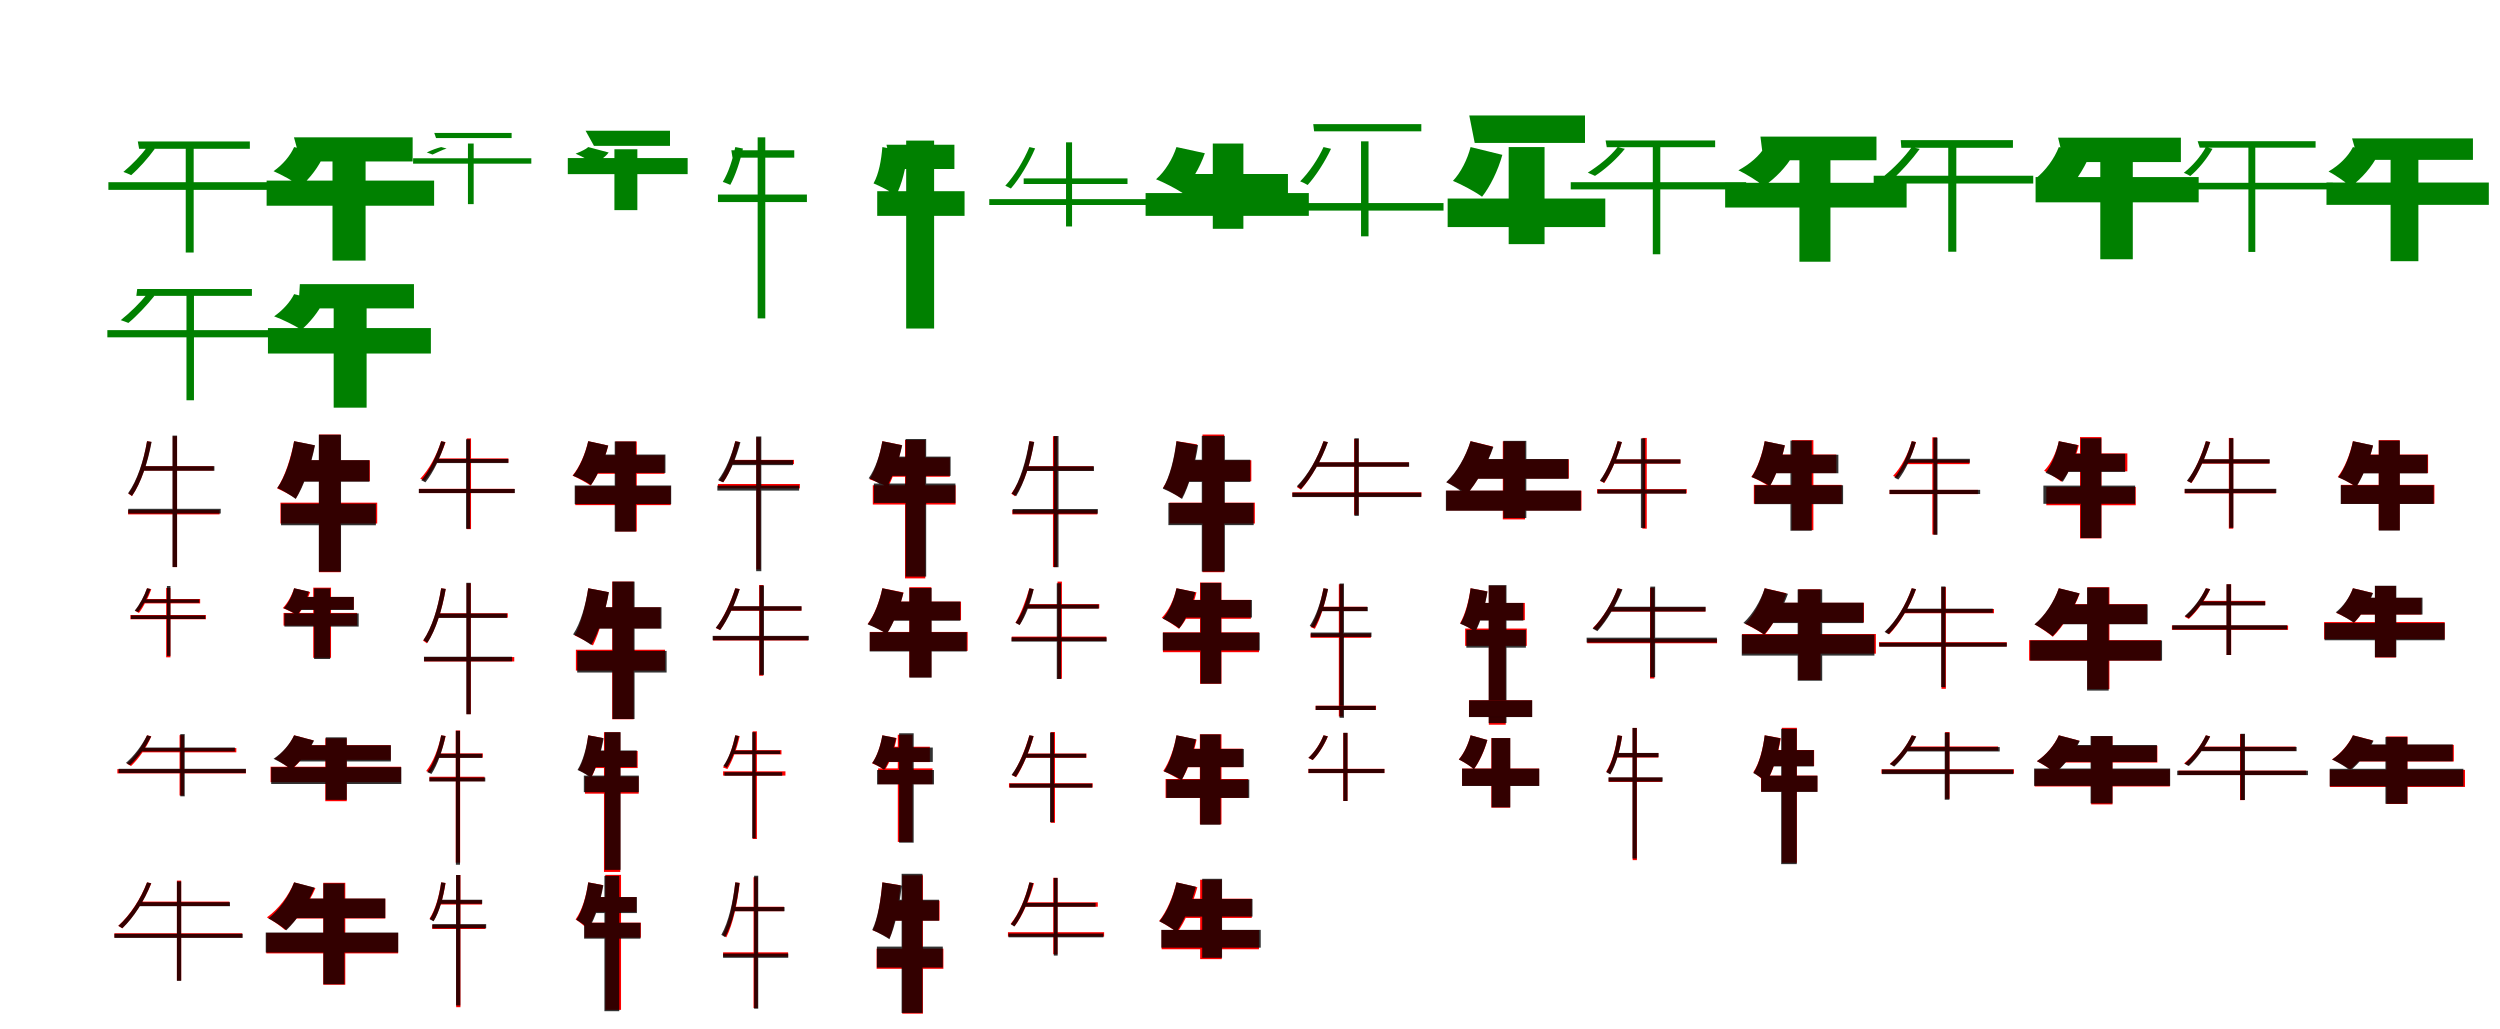 <?xml version="1.0" encoding="UTF-8"?>
<svg width="1700" height="700" xmlns="http://www.w3.org/2000/svg">
<rect width="100%" height="100%" fill="white"/>
<g fill="green" transform="translate(100 100) scale(0.1 -0.1)"><path d="M0.0 -0.0C-41.0 -57.0 -100.0 -118.0 -161.0 -169.0C-145.0 -175.0 -119.0 -185.0 -108.0 -191.0C-56.0 -146.0 9.0 -73.0 52.0 -13.0ZM-63.0 38.0 -54.0 -12.0H699.0V38.0ZM-263.0 -239.0V-291.0H859.0V-239.0ZM263.0 36.0V-717.0H317.0V36.0Z"/></g>
<g fill="green" transform="translate(200 100) scale(0.1 -0.1)"><path d="M0.0 0.0C-26.0 -59.0 -77.0 -120.0 -140.0 -164.0C-89.0 -186.0 0.0 -234.0 44.0 -267.0C106.0 -215.0 169.0 -133.0 204.0 -51.0ZM-1.0 66.0 44.0 -98.0H806.0V66.0ZM-187.0 -228.0V-399.0H952.0V-228.0ZM261.0 -7.0V-772.0H486.0V-7.0Z"/></g>
<g fill="green" transform="translate(300 100) scale(0.1 -0.1)"><path d="M0.0 0.0C-27.0 -7.0 -65.0 -20.0 -98.0 -37.0C-86.0 -41.0 -67.0 -47.0 -59.0 -51.0C-33.0 -40.0 9.0 -18.0 37.0 -10.0ZM-47.0 96.0 -35.0 61.0H479.0V96.0ZM-191.0 -76.0V-113.0H613.0V-76.0ZM182.0 24.0V-388.0H221.0V24.0Z"/></g>
<g fill="green" transform="translate(400 100) scale(0.1 -0.1)"><path d="M0.0 0.0C-16.0 -15.0 -48.0 -30.0 -86.0 -45.0C-51.0 -60.0 9.0 -91.0 40.0 -114.0C77.0 -95.0 117.0 -67.0 139.0 -37.0ZM-18.0 111.0 39.0 8.0H556.0V111.0ZM-139.0 -75.0V-184.0H676.0V-75.0ZM178.0 -15.0V-429.0H334.0V-15.0Z"/></g>
<g fill="green" transform="translate(500 100) scale(0.1 -0.1)"><path d="M0.0 0.0C-18.0 -83.0 -44.0 -169.0 -85.0 -237.0C-70.0 -242.0 -45.0 -252.0 -34.0 -257.0C0.0 -195.0 33.0 -98.0 52.0 -10.0ZM-27.0 -22.0 -19.0 -72.0H401.0V-22.0ZM-118.0 -323.0V-374.0H487.0V-323.0ZM152.0 66.0V-1165.0H204.0V66.0Z"/></g>
<g fill="green" transform="translate(600 100) scale(0.1 -0.1)"><path d="M0.0 0.0C-7.0 -88.0 -23.0 -181.0 -60.0 -247.0C-18.0 -264.0 57.0 -303.0 93.0 -328.0C133.0 -255.0 160.0 -142.0 172.0 -33.0ZM28.0 16.0 66.0 -149.0H490.0V16.0ZM-35.0 -300.0V-468.0H559.0V-300.0ZM162.0 44.0V-1234.0H352.0V44.0Z"/></g>
<g fill="green" transform="translate(700 100) scale(0.1 -0.1)"><path d="M0.0 -0.0C-40.0 -95.0 -100.0 -193.0 -164.0 -263.0C-152.0 -269.0 -134.0 -277.0 -126.0 -282.0C-66.0 -213.0 -4.0 -109.0 39.0 -9.0ZM-39.0 -213.0V-251.0H667.0V-213.0ZM-273.0 -354.0V-394.0H809.0V-354.0ZM249.0 32.0V-540.0H290.0V32.0Z"/></g>
<g fill="green" transform="translate(800 100) scale(0.1 -0.1)"><path d="M0.0 0.0C-26.0 -80.0 -77.0 -165.0 -139.0 -219.0C-91.0 -238.0 -6.0 -281.0 36.0 -309.0C96.0 -245.0 159.0 -142.0 193.0 -42.0ZM26.0 -183.0 41.0 -334.0H758.0V-183.0ZM-210.0 -313.0V-468.0H900.0V-313.0ZM247.0 24.0V-556.0H455.0V24.0Z"/></g>
<g fill="green" transform="translate(900 100) scale(0.1 -0.1)"><path d="M0.0 -0.0C-38.0 -83.0 -95.0 -168.0 -159.0 -233.0C-143.0 -239.0 -119.0 -251.0 -108.0 -258.0C-52.0 -196.0 10.0 -99.0 51.0 -12.0ZM-70.0 156.0 -64.0 107.0H665.0V156.0ZM-237.0 -381.0V-432.0H816.0V-381.0ZM255.0 39.0V-607.0H306.0V39.0Z"/></g>
<g fill="green" transform="translate(1000 100) scale(0.1 -0.1)"><path d="M0.0 0.0C-21.0 -82.0 -65.0 -172.0 -120.0 -230.0C-66.0 -252.0 31.0 -303.0 78.0 -338.0C132.0 -270.0 187.0 -159.0 216.0 -53.0ZM-9.0 215.0 28.0 28.0H778.0V215.0ZM-156.0 -350.0V-544.0H916.0V-350.0ZM259.0 0.0V-660.0H503.0V0.0Z"/></g>
<g fill="green" transform="translate(1100 100) scale(0.1 -0.1)"><path d="M0.0 0.0C-49.0 -63.0 -126.0 -125.0 -203.0 -174.0C-188.0 -180.0 -164.0 -191.0 -154.0 -196.0C-85.0 -152.0 -4.0 -79.0 49.0 -12.0ZM-82.0 45.0 -74.0 -1.0H663.0V45.0ZM-319.0 -239.0V-288.0H874.0V-239.0ZM239.0 31.0V-729.0H290.0V31.0Z"/></g>
<g fill="green" transform="translate(1200 100) scale(0.1 -0.1)"><path d="M0.0 0.0C-35.0 -59.0 -102.0 -117.0 -179.0 -158.0C-130.0 -181.0 -47.0 -232.0 -6.0 -266.0C69.0 -215.0 148.0 -136.0 194.0 -53.0ZM-29.0 71.0 -9.0 -90.0H760.0V71.0ZM-269.0 -243.0V-411.0H965.0V-243.0ZM236.0 -8.0V-780.0H447.0V-8.0Z"/></g>
<g fill="green" transform="translate(1300 100) scale(0.1 -0.1)"><path d="M0.0 -0.0C-48.0 -66.0 -115.0 -137.0 -185.0 -194.0C-168.0 -201.0 -140.0 -211.0 -129.0 -217.0C-70.0 -165.0 4.0 -82.0 54.0 -13.0ZM-75.0 47.0 -71.0 -5.0H688.0V47.0ZM-259.0 -195.0V-248.0H826.0V-195.0ZM248.0 33.0V-712.0H303.0V33.0Z"/></g>
<g fill="green" transform="translate(1400 100) scale(0.1 -0.1)"><path d="M0.0 0.0C-30.0 -78.0 -88.0 -158.0 -158.0 -215.0C-105.0 -238.0 -14.0 -289.0 30.0 -323.0C99.0 -259.0 169.0 -155.0 210.0 -55.0ZM-5.0 64.0 35.0 -102.0H830.0V64.0ZM-158.0 -204.0V-376.0H951.0V-204.0ZM282.0 -33.0V-763.0H503.0V-33.0Z"/></g>
<g fill="green" transform="translate(1500 100) scale(0.1 -0.1)"><path d="M0.0 0.0C-35.0 -64.0 -89.0 -126.0 -150.0 -175.0C-136.0 -181.0 -115.0 -191.0 -106.0 -197.0C-51.0 -151.0 8.0 -79.0 45.0 -12.0ZM-56.0 40.0 -42.0 -4.0H746.0V40.0ZM-214.0 -243.0V-288.0H863.0V-243.0ZM289.0 34.0V-713.0H336.0V34.0Z"/></g>
<g fill="green" transform="translate(1600 100) scale(0.1 -0.1)"><path d="M0.0 0.0C-32.0 -63.0 -92.0 -123.0 -166.0 -166.0C-124.0 -188.0 -51.0 -237.0 -16.0 -269.0C58.0 -216.0 131.0 -134.0 173.0 -47.0ZM-6.0 59.0 36.0 -87.0H816.0V59.0ZM-180.0 -241.0V-393.0H924.0V-241.0ZM256.0 1.0V-776.0H445.0V1.0Z"/></g>
<g fill="green" transform="translate(100 200) scale(0.1 -0.1)"><path d="M0.0 0.0C-47.0 -59.0 -113.0 -124.0 -179.0 -177.0C-164.0 -182.0 -138.0 -191.0 -127.0 -196.0C-71.0 -150.0 1.0 -74.0 49.0 -13.0ZM-67.0 35.0 -73.0 -12.0H713.0V35.0ZM-270.0 -245.0V-294.0H846.0V-245.0ZM268.0 9.0V-722.0H319.0V9.0Z"/></g>
<g fill="green" transform="translate(200 200) scale(0.1 -0.1)"><path d="M0.0 0.0C-26.0 -53.0 -77.0 -110.0 -136.0 -151.0C-85.0 -170.0 4.0 -212.0 49.0 -243.0C104.0 -196.0 165.0 -123.0 200.0 -50.0ZM39.0 68.0 29.0 -97.0H815.0V68.0ZM-178.0 -231.0V-404.0H930.0V-231.0ZM269.0 -40.0V-772.0H493.0V-40.0Z"/></g>
<g fill="red" transform="translate(100 300) scale(0.1 -0.1)"><path d="M0.0 0.0C-23.0 -138.0 -65.0 -269.0 -127.0 -357.0C-119.0 -361.0 -108.0 -370.0 -103.0 -374.0C-41.0 -283.0 2.0 -149.0 29.0 -5.0ZM-19.0 -170.0 -27.0 -200.0H453.0V-170.0ZM-129.0 -468.0V-498.0H493.0V-468.0ZM175.0 34.0V-856.0H204.0V34.0Z"/></g>
<g fill="black" opacity=".8" transform="translate(100 300) scale(0.1 -0.1)"><path d="M0.0 0.0C-24.0 -136.0 -67.0 -267.0 -129.0 -354.0C-120.0 -359.0 -108.0 -369.0 -102.0 -372.0C-40.0 -282.0 4.0 -148.0 31.0 -5.0ZM-25.0 -170.0 -31.0 -201.0H458.0V-170.0ZM-128.0 -460.0V-492.0H501.0V-460.0ZM173.0 38.0V-856.0H204.0V38.0Z"/></g>
<g fill="red" transform="translate(200 300) scale(0.1 -0.1)"><path d="M0.0 0.0C-22.0 -118.0 -64.0 -245.0 -116.0 -321.0C-81.0 -336.0 -18.0 -369.0 11.0 -390.0C62.0 -303.0 112.0 -162.0 140.0 -29.0ZM55.0 -130.0 19.0 -272.0H515.0V-130.0ZM-93.0 -418.0V-560.0H565.0V-418.0ZM169.0 45.0V-891.0H316.0V45.0Z"/></g>
<g fill="black" opacity=".8" transform="translate(200 300) scale(0.1 -0.1)"><path d="M0.0 0.0C-20.0 -118.0 -59.0 -241.0 -114.0 -318.0C-79.0 -333.0 -18.0 -371.0 11.0 -393.0C66.0 -305.0 115.0 -165.0 142.0 -28.0ZM44.0 -129.0 11.0 -276.0H512.0V-129.0ZM-89.0 -425.0V-572.0H556.0V-425.0ZM168.0 44.0V-888.0H319.0V44.0Z"/></g>
<g fill="red" transform="translate(300 300) scale(0.1 -0.1)"><path d="M0.0 0.0C-31.0 -96.0 -81.0 -191.0 -142.0 -255.0C-133.0 -259.0 -119.0 -267.0 -113.0 -270.0C-57.0 -205.0 -5.0 -107.0 30.0 -7.0ZM-33.0 -117.0 -48.0 -146.0H457.0V-117.0ZM-151.0 -324.0V-353.0H498.0V-324.0ZM174.0 19.0V-598.0H203.0V19.0Z"/></g>
<g fill="black" opacity=".8" transform="translate(300 300) scale(0.1 -0.1)"><path d="M0.0 0.0C-31.0 -99.0 -78.0 -199.0 -135.0 -266.0C-126.0 -271.0 -113.0 -277.0 -107.0 -280.0C-53.0 -212.0 -4.0 -109.0 28.0 -6.0ZM-34.0 -121.0 -46.0 -149.0H457.0V-121.0ZM-152.0 -325.0V-353.0H501.0V-325.0ZM169.0 13.0V-596.0H197.0V13.0Z"/></g>
<g fill="red" transform="translate(400 300) scale(0.1 -0.1)"><path d="M0.0 0.0C-20.0 -86.0 -59.0 -178.0 -107.0 -234.0C-73.0 -249.0 -12.0 -281.0 16.0 -302.0C63.0 -237.0 110.0 -132.0 136.0 -30.0ZM50.0 -96.0 12.0 -222.0H519.0V-96.0ZM-88.0 -306.0V-435.0H561.0V-306.0ZM185.0 -2.0V-614.0H330.0V-2.0Z"/></g>
<g fill="black" opacity=".8" transform="translate(400 300) scale(0.1 -0.1)"><path d="M0.0 0.0C-19.0 -86.0 -57.0 -177.0 -104.0 -235.0C-70.0 -247.0 -10.0 -278.0 19.0 -298.0C64.0 -233.0 109.0 -130.0 136.0 -30.0ZM49.0 -91.0 9.0 -216.0H525.0V-91.0ZM-92.0 -301.0V-428.0H564.0V-301.0ZM180.0 -2.0V-615.0H324.0V-2.0Z"/></g>
<g fill="red" transform="translate(500 300) scale(0.1 -0.1)"><path d="M0.0 0.0C-24.0 -99.0 -60.0 -198.0 -110.0 -268.0C-101.0 -271.0 -87.0 -277.0 -81.0 -279.0C-36.0 -212.0 4.0 -109.0 30.0 -6.0ZM-30.0 -127.0 -36.0 -156.0H399.0V-127.0ZM-118.0 -291.0V-321.0H439.0V-291.0ZM143.0 27.0V-872.0H172.0V27.0Z"/></g>
<g fill="black" opacity=".8" transform="translate(500 300) scale(0.1 -0.1)"><path d="M0.0 0.0C-25.0 -98.0 -65.0 -196.0 -117.0 -265.0C-106.0 -270.0 -90.0 -277.0 -83.0 -280.0C-34.0 -212.0 8.0 -109.0 35.0 -7.0ZM-28.0 -129.0 -35.0 -163.0H392.0V-129.0ZM-122.0 -302.0V-336.0H434.0V-302.0ZM142.0 32.0V-884.0H177.0V32.0Z"/></g>
<g fill="red" transform="translate(600 300) scale(0.1 -0.1)"><path d="M0.0 0.0C-16.0 -94.0 -48.0 -196.0 -87.0 -259.0C-53.0 -271.0 9.0 -295.0 38.0 -313.0C75.0 -243.0 112.0 -132.0 133.0 -27.0ZM44.0 -111.0 18.0 -242.0H459.0V-111.0ZM-65.0 -300.0V-431.0H498.0V-300.0ZM154.0 8.0V-933.0H292.0V8.0Z"/></g>
<g fill="black" opacity=".8" transform="translate(600 300) scale(0.1 -0.1)"><path d="M0.0 0.0C-16.0 -92.0 -47.0 -188.0 -93.0 -252.0C-60.0 -265.0 -2.0 -297.0 25.0 -317.0C71.0 -246.0 112.0 -135.0 135.0 -28.0ZM46.0 -105.0 23.0 -236.0H464.0V-105.0ZM-58.0 -288.0V-420.0H497.0V-288.0ZM158.0 15.0V-921.0H298.0V15.0Z"/></g>
<g fill="red" transform="translate(700 300) scale(0.1 -0.1)"><path d="M0.0 0.0C-20.0 -141.0 -59.0 -270.0 -123.0 -357.0C-116.0 -361.0 -103.0 -371.0 -98.0 -375.0C-34.0 -285.0 7.0 -153.0 31.0 -5.0ZM-19.0 -170.0 -27.0 -200.0H435.0V-170.0ZM-116.0 -468.0V-498.0H462.0V-468.0ZM160.0 34.0V-856.0H189.0V34.0Z"/></g>
<g fill="black" opacity=".8" transform="translate(700 300) scale(0.1 -0.1)"><path d="M0.0 0.0C-24.0 -135.0 -62.0 -267.0 -120.0 -357.0C-111.0 -362.0 -97.0 -370.0 -90.0 -374.0C-34.0 -282.0 7.0 -146.0 33.0 -6.0ZM-21.0 -171.0 -31.0 -203.0H439.0V-171.0ZM-114.0 -461.0V-493.0H465.0V-461.0ZM166.0 35.0V-857.0H198.0V35.0Z"/></g>
<g fill="red" transform="translate(800 300) scale(0.1 -0.1)"><path d="M0.0 0.0C-13.0 -120.0 -42.0 -244.0 -92.0 -318.0C-58.0 -333.0 5.0 -368.0 33.0 -389.0C85.0 -302.0 123.0 -163.0 141.0 -22.0ZM67.0 -130.0 31.0 -272.0H509.0V-130.0ZM-48.0 -418.0V-560.0H533.0V-418.0ZM177.0 45.0V-891.0H324.0V45.0Z"/></g>
<g fill="black" opacity=".8" transform="translate(800 300) scale(0.1 -0.1)"><path d="M0.0 0.0C-15.0 -118.0 -46.0 -244.0 -93.0 -323.0C-57.0 -336.0 8.0 -372.0 38.0 -393.0C85.0 -304.0 126.0 -163.0 147.0 -27.0ZM60.0 -126.0 23.0 -277.0H502.0V-126.0ZM-55.0 -420.0V-571.0H525.0V-420.0ZM172.0 36.0V-887.0H329.0V36.0Z"/></g>
<g fill="red" transform="translate(900 300) scale(0.1 -0.1)"><path d="M0.0 0.0C-42.0 -118.0 -106.0 -235.0 -181.0 -312.0C-173.0 -317.0 -159.0 -326.0 -154.0 -330.0C-83.0 -249.0 -16.0 -131.0 29.0 -7.0ZM-56.0 -144.0V-173.0H580.0V-144.0ZM-212.0 -348.0V-378.0H666.0V-348.0ZM208.0 15.0V-501.0H238.0V15.0Z"/></g>
<g fill="black" opacity=".8" transform="translate(900 300) scale(0.1 -0.1)"><path d="M0.0 0.0C-41.0 -117.0 -106.0 -231.0 -181.0 -306.0C-171.0 -312.0 -159.0 -321.0 -153.0 -325.0C-80.0 -246.0 -14.0 -129.0 30.0 -6.0ZM-51.0 -144.0 -58.0 -174.0H582.0V-144.0ZM-212.0 -350.0V-380.0H664.0V-350.0ZM210.0 20.0V-508.0H240.0V20.0Z"/></g>
<g fill="red" transform="translate(1000 300) scale(0.1 -0.1)"><path d="M0.0 0.0C-32.0 -106.0 -93.0 -215.0 -163.0 -279.0C-125.0 -297.0 -57.0 -335.0 -25.0 -359.0C41.0 -283.0 112.0 -160.0 152.0 -37.0ZM1.0 -123.0V-254.0H668.0V-123.0ZM-165.0 -337.0V-471.0H754.0V-337.0ZM219.0 -1.0V-532.0H370.0V-1.0Z"/></g>
<g fill="black" opacity=".8" transform="translate(1000 300) scale(0.1 -0.1)"><path d="M0.0 0.0C-33.0 -105.0 -94.0 -212.0 -166.0 -279.0C-128.0 -297.0 -61.0 -340.0 -30.0 -366.0C40.0 -288.0 112.0 -162.0 155.0 -39.0ZM14.0 -121.0 -10.0 -256.0H665.0V-121.0ZM-168.0 -336.0V-473.0H750.0V-336.0ZM223.0 2.0V-523.0H379.0V2.0Z"/></g>
<g fill="red" transform="translate(1100 300) scale(0.1 -0.1)"><path d="M0.0 0.0C-29.0 -98.0 -70.0 -200.0 -119.0 -271.0C-110.0 -274.0 -96.0 -281.0 -91.0 -285.0C-45.0 -214.0 -1.0 -108.0 29.0 -6.0ZM-28.0 -124.0 -43.0 -153.0H427.0V-124.0ZM-140.0 -326.0V-355.0H470.0V-326.0ZM168.0 22.0V-595.0H198.0V22.0Z"/></g>
<g fill="black" opacity=".8" transform="translate(1100 300) scale(0.1 -0.1)"><path d="M0.0 0.0C-28.0 -99.0 -69.0 -200.0 -121.0 -268.0C-112.0 -273.0 -99.0 -279.0 -93.0 -282.0C-44.0 -213.0 -0.0 -109.0 29.0 -6.0ZM-29.0 -124.0 -40.0 -152.0H427.0V-124.0ZM-136.0 -329.0V-357.0H465.0V-329.0ZM158.0 19.0V-590.0H187.0V19.0Z"/></g>
<g fill="red" transform="translate(1200 300) scale(0.1 -0.1)"><path d="M0.0 0.0C-16.0 -89.0 -49.0 -184.0 -91.0 -243.0C-57.0 -257.0 4.0 -289.0 32.0 -309.0C74.0 -242.0 115.0 -132.0 137.0 -29.0ZM57.0 -91.0 19.0 -217.0H487.0V-91.0ZM-74.0 -297.0V-426.0H524.0V-297.0ZM184.0 7.0V-605.0H331.0V7.0Z"/></g>
<g fill="black" opacity=".8" transform="translate(1200 300) scale(0.1 -0.1)"><path d="M0.0 0.0C-16.0 -89.0 -47.0 -184.0 -89.0 -244.0C-55.0 -256.0 6.0 -286.0 35.0 -306.0C75.0 -238.0 115.0 -131.0 137.0 -28.0ZM49.0 -92.0 20.0 -218.0H501.0V-92.0ZM-69.0 -300.0V-428.0H533.0V-300.0ZM175.0 4.0V-609.0H320.0V4.0Z"/></g>
<g fill="red" transform="translate(1300 300) scale(0.1 -0.1)"><path d="M0.0 0.0C-26.0 -91.0 -71.0 -176.0 -127.0 -236.0C-120.0 -240.0 -106.0 -247.0 -100.0 -251.0C-46.0 -192.0 1.0 -101.0 29.0 -6.0ZM-40.0 -127.0V-156.0H393.0V-127.0ZM-151.0 -331.0V-360.0H450.0V-331.0ZM140.0 26.0V-635.0H171.0V26.0Z"/></g>
<g fill="black" opacity=".8" transform="translate(1300 300) scale(0.1 -0.1)"><path d="M0.0 0.0C-26.0 -92.0 -67.0 -185.0 -118.0 -248.0C-109.0 -252.0 -97.0 -259.0 -91.0 -261.0C-42.0 -198.0 1.0 -103.0 28.0 -6.0ZM-29.0 -120.0 -35.0 -147.0H395.0V-120.0ZM-151.0 -331.0V-359.0H465.0V-331.0ZM147.0 24.0V-636.0H175.0V24.0Z"/></g>
<g fill="red" transform="translate(1400 300) scale(0.1 -0.1)"><path d="M0.0 0.0C-17.0 -76.0 -52.0 -153.0 -100.0 -201.0C-68.0 -218.0 -10.0 -254.0 17.0 -276.0C68.0 -217.0 113.0 -124.0 136.0 -28.0ZM15.0 -83.0V-205.0H466.0V-83.0ZM-85.0 -311.0V-436.0H523.0V-311.0ZM144.0 28.0V-661.0H290.0V28.0Z"/></g>
<g fill="black" opacity=".8" transform="translate(1400 300) scale(0.1 -0.1)"><path d="M0.0 0.0C-16.0 -78.0 -48.0 -162.0 -90.0 -215.0C-58.0 -227.0 -1.0 -257.0 27.0 -276.0C68.0 -215.0 108.0 -120.0 129.0 -27.0ZM35.0 -86.0 9.0 -209.0H451.0V-86.0ZM-105.0 -302.0V-426.0H519.0V-302.0ZM149.0 20.0V-659.0H289.0V20.0Z"/></g>
<g fill="red" transform="translate(1500 300) scale(0.1 -0.1)"><path d="M0.0 0.0C-30.0 -98.0 -74.0 -200.0 -126.0 -271.0C-118.0 -274.0 -103.0 -281.0 -98.0 -285.0C-50.0 -214.0 -3.0 -108.0 30.0 -6.0ZM-32.0 -124.0 -47.0 -153.0H432.0V-124.0ZM-144.0 -326.0V-355.0H475.0V-326.0ZM156.0 22.0V-595.0H186.0V22.0Z"/></g>
<g fill="black" opacity=".8" transform="translate(1500 300) scale(0.1 -0.1)"><path d="M0.0 0.0C-29.0 -100.0 -74.0 -201.0 -129.0 -269.0C-120.0 -274.0 -106.0 -281.0 -100.0 -284.0C-49.0 -214.0 -2.0 -110.0 29.0 -6.0ZM-32.0 -123.0 -42.0 -151.0H434.0V-123.0ZM-144.0 -324.0V-353.0H479.0V-324.0ZM159.0 20.0V-589.0H187.0V20.0Z"/></g>
<g fill="red" transform="translate(1600 300) scale(0.1 -0.1)"><path d="M0.0 0.0C-19.0 -89.0 -57.0 -184.0 -103.0 -243.0C-70.0 -257.0 -9.0 -289.0 20.0 -310.0C65.0 -243.0 111.0 -134.0 136.0 -30.0ZM47.0 -91.0 9.0 -217.0H511.0V-91.0ZM-81.0 -297.0V-426.0H554.0V-297.0ZM175.0 7.0V-605.0H318.0V7.0Z"/></g>
<g fill="black" opacity=".8" transform="translate(1600 300) scale(0.1 -0.1)"><path d="M0.0 0.0C-18.0 -90.0 -54.0 -186.0 -100.0 -246.0C-66.0 -259.0 -6.0 -291.0 23.0 -311.0C67.0 -243.0 112.0 -134.0 137.0 -29.0ZM41.0 -93.0 13.0 -219.0H507.0V-93.0ZM-83.0 -300.0V-427.0H549.0V-300.0ZM176.0 4.0V-608.0H319.0V4.0Z"/></g>
<g fill="red" transform="translate(100 400) scale(0.1 -0.1)"><path d="M0.0 0.0C-19.0 -55.0 -47.0 -110.0 -82.0 -154.0C-74.0 -158.0 -60.0 -165.0 -55.0 -168.0C-24.0 -127.0 8.0 -64.0 29.0 -7.0ZM-23.0 -73.0V-103.0H361.0V-73.0ZM-113.0 -182.0V-211.0H400.0V-182.0ZM130.0 2.0V-470.0H159.0V2.0Z"/></g>
<g fill="black" opacity=".8" transform="translate(100 400) scale(0.1 -0.1)"><path d="M0.0 0.0C-20.0 -54.0 -50.0 -111.0 -84.0 -152.0C-77.0 -155.0 -65.0 -159.0 -60.0 -162.0C-29.0 -122.0 3.0 -62.0 24.0 -5.0ZM-21.0 -76.0 -25.0 -99.0H355.0V-76.0ZM-110.0 -185.0V-209.0H396.0V-185.0ZM135.0 15.0V-460.0H159.0V15.0Z"/></g>
<g fill="red" transform="translate(200 400) scale(0.1 -0.1)"><path d="M0.0 0.0C-15.0 -48.0 -43.0 -100.0 -77.0 -135.0C-49.0 -146.0 -1.0 -169.0 23.0 -185.0C55.0 -146.0 89.0 -84.0 109.0 -26.0ZM27.0 -59.0V-144.0H406.0V-59.0ZM-72.0 -168.0V-254.0H428.0V-168.0ZM130.0 4.0V-473.0H251.0V4.0Z"/></g>
<g fill="black" opacity=".8" transform="translate(200 400) scale(0.1 -0.1)"><path d="M0.0 0.0C-13.0 -50.0 -38.0 -101.0 -70.0 -136.0C-45.0 -146.0 -1.0 -168.0 21.0 -183.0C52.0 -144.0 84.0 -83.0 101.0 -23.0ZM31.0 -59.0 25.0 -148.0H406.0V-59.0ZM-66.0 -171.0V-261.0H439.0V-171.0ZM136.0 -1.0V-481.0H245.0V-1.0Z"/></g>
<g fill="red" transform="translate(300 400) scale(0.1 -0.1)"><path d="M0.0 0.0C-22.0 -138.0 -62.0 -269.0 -123.0 -357.0C-115.0 -361.0 -103.0 -370.0 -97.0 -375.0C-37.0 -284.0 5.0 -150.0 31.0 -5.0ZM-19.0 -170.0 -27.0 -200.0H453.0V-170.0ZM-116.0 -468.0V-498.0H497.0V-468.0ZM173.0 34.0V-856.0H202.0V34.0Z"/></g>
<g fill="black" opacity=".8" transform="translate(300 400) scale(0.1 -0.1)"><path d="M0.0 0.0C-22.0 -135.0 -62.0 -265.0 -121.0 -353.0C-112.0 -358.0 -99.0 -366.0 -93.0 -370.0C-35.0 -280.0 6.0 -146.0 31.0 -5.0ZM-21.0 -172.0 -28.0 -202.0H447.0V-172.0ZM-117.0 -466.0V-497.0H482.0V-466.0ZM171.0 37.0V-857.0H201.0V37.0Z"/></g>
<g fill="red" transform="translate(400 400) scale(0.1 -0.1)"><path d="M0.0 0.0C-17.0 -117.0 -50.0 -245.0 -93.0 -321.0C-59.0 -336.0 3.0 -369.0 32.0 -389.0C75.0 -301.0 117.0 -160.0 139.0 -27.0ZM54.0 -130.0 18.0 -272.0H491.0V-130.0ZM-84.0 -418.0V-560.0H522.0V-418.0ZM163.0 45.0V-891.0H309.0V45.0Z"/></g>
<g fill="black" opacity=".8" transform="translate(400 400) scale(0.1 -0.1)"><path d="M0.0 0.0C-18.0 -116.0 -52.0 -238.0 -103.0 -314.0C-69.0 -328.0 -8.0 -365.0 21.0 -386.0C72.0 -299.0 116.0 -161.0 141.0 -27.0ZM51.0 -129.0 16.0 -275.0H498.0V-129.0ZM-75.0 -426.0V-573.0H533.0V-426.0ZM165.0 45.0V-889.0H315.0V45.0Z"/></g>
<g fill="red" transform="translate(500 400) scale(0.1 -0.1)"><path d="M0.0 0.0C-32.0 -98.0 -79.0 -200.0 -132.0 -271.0C-125.0 -274.0 -109.0 -281.0 -103.0 -285.0C-53.0 -214.0 -5.0 -108.0 30.0 -6.0ZM-34.0 -124.0 -50.0 -153.0H450.0V-124.0ZM-151.0 -326.0V-355.0H495.0V-326.0ZM162.0 22.0V-595.0H191.0V22.0Z"/></g>
<g fill="black" opacity=".8" transform="translate(500 400) scale(0.1 -0.1)"><path d="M0.0 0.0C-31.0 -99.0 -77.0 -200.0 -133.0 -269.0C-123.0 -274.0 -109.0 -281.0 -103.0 -284.0C-51.0 -214.0 -2.0 -110.0 30.0 -6.0ZM-34.0 -122.0 -45.0 -152.0H450.0V-122.0ZM-154.0 -324.0V-354.0H500.0V-324.0ZM165.0 19.0V-589.0H195.0V19.0Z"/></g>
<g fill="red" transform="translate(600 400) scale(0.1 -0.1)"><path d="M0.0 0.0C-18.0 -89.0 -55.0 -184.0 -100.0 -243.0C-64.0 -257.0 0.0 -289.0 29.0 -309.0C74.0 -242.0 119.0 -133.0 144.0 -29.0ZM48.0 -91.0 8.0 -217.0H535.0V-91.0ZM-85.0 -297.0V-426.0H580.0V-297.0ZM183.0 7.0V-605.0H333.0V7.0Z"/></g>
<g fill="black" opacity=".8" transform="translate(600 400) scale(0.1 -0.1)"><path d="M0.0 0.0C-18.0 -89.0 -54.0 -185.0 -100.0 -246.0C-64.0 -259.0 -0.0 -291.0 30.0 -311.0C74.0 -244.0 118.0 -135.0 143.0 -31.0ZM44.0 -91.0 16.0 -221.0H530.0V-91.0ZM-86.0 -299.0V-430.0H574.0V-299.0ZM184.0 1.0V-608.0H335.0V1.0Z"/></g>
<g fill="red" transform="translate(700 400) scale(0.1 -0.1)"><path d="M0.0 0.0C-24.0 -82.0 -57.0 -172.0 -95.0 -235.0C-86.0 -238.0 -72.0 -245.0 -66.0 -249.0C-32.0 -186.0 3.0 -92.0 29.0 -7.0ZM-26.0 -108.0V-137.0H475.0V-108.0ZM-120.0 -329.0V-359.0H523.0V-329.0ZM191.0 45.0V-616.0H221.0V45.0Z"/></g>
<g fill="black" opacity=".8" transform="translate(700 400) scale(0.1 -0.1)"><path d="M0.0 0.0C-19.0 -88.0 -50.0 -175.0 -94.0 -235.0C-85.0 -240.0 -73.0 -247.0 -67.0 -251.0C-25.0 -190.0 8.0 -99.0 29.0 -6.0ZM-19.0 -111.0 -15.0 -139.0H471.0V-111.0ZM-122.0 -334.0V-363.0H525.0V-334.0ZM186.0 34.0V-617.0H215.0V34.0Z"/></g>
<g fill="red" transform="translate(800 400) scale(0.1 -0.1)"><path d="M0.0 0.0C-17.0 -76.0 -52.0 -153.0 -100.0 -201.0C-68.0 -218.0 -10.0 -254.0 17.0 -276.0C68.0 -217.0 113.0 -124.0 136.0 -28.0ZM37.0 -79.0V-208.0H506.0V-79.0ZM-92.0 -300.0V-435.0H561.0V-300.0ZM160.0 39.0V-650.0H306.0V39.0Z"/></g>
<g fill="black" opacity=".8" transform="translate(800 400) scale(0.1 -0.1)"><path d="M0.0 0.0C-16.0 -77.0 -48.0 -156.0 -93.0 -207.0C-62.0 -220.0 -7.0 -253.0 19.0 -273.0C64.0 -213.0 106.0 -120.0 128.0 -27.0ZM28.0 -80.0 35.0 -199.0H513.0V-80.0ZM-93.0 -302.0V-423.0H566.0V-302.0ZM164.0 36.0V-649.0H304.0V36.0Z"/></g>
<g fill="red" transform="translate(900 400) scale(0.1 -0.1)"><path d="M0.0 0.0C-19.0 -97.0 -46.0 -195.0 -88.0 -264.0C-79.0 -267.0 -65.0 -273.0 -59.0 -276.0C-21.0 -208.0 10.0 -107.0 30.0 -6.0ZM-18.0 -126.0 -23.0 -155.0H296.0V-126.0ZM-88.0 -308.0V-337.0H322.0V-308.0ZM104.0 27.0V-872.0H133.0V27.0Z"/></g>
<g fill="black" opacity=".8" transform="translate(900 400) scale(0.1 -0.1)"><path d="M0.0 0.0C-19.0 -95.0 -50.0 -190.0 -94.0 -256.0C-85.0 -260.0 -71.0 -267.0 -64.0 -269.0C-23.0 -204.0 11.0 -105.0 31.0 -5.0ZM-19.0 -127.0 -27.0 -156.0H301.0V-127.0ZM-87.0 -301.0V-331.0H326.0V-301.0ZM109.0 32.0V-881.0H139.0V32.0Z"/></g>
<g fill="red" transform="translate(1000 400) scale(0.1 -0.1)"><path d="M0.0 0.0C-12.0 -87.0 -37.0 -180.0 -72.0 -239.0C-43.0 -251.0 7.0 -276.0 31.0 -292.0C66.0 -226.0 97.0 -122.0 114.0 -22.0ZM58.0 -100.0 35.0 -217.0H369.0V-100.0ZM-37.0 -274.0V-392.0H382.0V-274.0ZM124.0 17.0V-928.0H239.0V17.0Z"/></g>
<g fill="black" opacity=".8" transform="translate(1000 400) scale(0.1 -0.1)"><path d="M0.0 0.0C-11.0 -88.0 -33.0 -180.0 -70.0 -242.0C-41.0 -252.0 9.0 -279.0 32.0 -296.0C69.0 -228.0 99.0 -123.0 115.0 -22.0ZM50.0 -100.0 21.0 -220.0H359.0V-100.0ZM-29.0 -283.0V-404.0H376.0V-283.0ZM123.0 21.0V-917.0H244.0V21.0Z"/></g>
<g fill="red" transform="translate(1100 400) scale(0.1 -0.1)"><path d="M0.0 0.0C-39.0 -102.0 -100.0 -203.0 -169.0 -271.0C-160.0 -275.0 -146.0 -282.0 -140.0 -286.0C-76.0 -218.0 -13.0 -114.0 29.0 -7.0ZM-43.0 -129.0 -58.0 -159.0H597.0V-129.0ZM-207.0 -345.0V-374.0H676.0V-345.0ZM220.0 3.0V-614.0H250.0V3.0Z"/></g>
<g fill="black" opacity=".8" transform="translate(1100 400) scale(0.1 -0.1)"><path d="M0.0 0.0C-40.0 -103.0 -101.0 -205.0 -170.0 -275.0C-160.0 -280.0 -145.0 -288.0 -138.0 -292.0C-73.0 -221.0 -10.0 -115.0 33.0 -8.0ZM-47.0 -126.0 -57.0 -158.0H598.0V-126.0ZM-211.0 -336.0V-369.0H675.0V-336.0ZM222.0 11.0V-605.0H255.0V11.0Z"/></g>
<g fill="red" transform="translate(1200 400) scale(0.1 -0.1)"><path d="M0.0 0.0C-25.0 -91.0 -75.0 -185.0 -134.0 -242.0C-97.0 -259.0 -32.0 -295.0 -1.0 -318.0C56.0 -251.0 115.0 -142.0 148.0 -34.0ZM44.0 -99.0 -22.0 -232.0H675.0V-99.0ZM-154.0 -311.0V-445.0H756.0V-311.0ZM228.0 -7.0V-624.0H380.0V-7.0Z"/></g>
<g fill="black" opacity=".8" transform="translate(1200 400) scale(0.1 -0.1)"><path d="M0.0 0.0C-28.0 -87.0 -82.0 -178.0 -145.0 -236.0C-106.0 -252.0 -37.0 -291.0 -4.0 -315.0C57.0 -249.0 120.0 -143.0 158.0 -38.0ZM41.0 -98.0 3.0 -237.0H672.0V-98.0ZM-156.0 -315.0V-458.0H746.0V-315.0ZM224.0 -8.0V-629.0H391.0V-8.0Z"/></g>
<g fill="red" transform="translate(1300 400) scale(0.1 -0.1)"><path d="M0.0 0.0C-40.0 -113.0 -105.0 -223.0 -179.0 -296.0C-171.0 -300.0 -157.0 -309.0 -153.0 -313.0C-81.0 -238.0 -14.0 -125.0 29.0 -7.0ZM-55.0 -141.0 -69.0 -170.0H559.0V-141.0ZM-223.0 -367.0V-396.0H646.0V-367.0ZM202.0 8.0V-684.0H232.0V8.0Z"/></g>
<g fill="black" opacity=".8" transform="translate(1300 400) scale(0.1 -0.1)"><path d="M0.0 0.0C-40.0 -115.0 -107.0 -224.0 -185.0 -297.0C-176.0 -302.0 -164.0 -310.0 -158.0 -313.0C-83.0 -239.0 -15.0 -127.0 29.0 -6.0ZM-51.0 -139.0 -61.0 -167.0H551.0V-139.0ZM-220.0 -370.0V-398.0H646.0V-370.0ZM200.0 12.0V-672.0H229.0V12.0Z"/></g>
<g fill="red" transform="translate(1400 400) scale(0.1 -0.1)"><path d="M0.0 0.0C-32.0 -94.0 -94.0 -189.0 -164.0 -246.0C-130.0 -265.0 -69.0 -306.0 -41.0 -330.0C28.0 -261.0 100.0 -149.0 142.0 -36.0ZM22.0 -108.0 -46.0 -243.0H599.0V-108.0ZM-202.0 -353.0V-492.0H694.0V-353.0ZM194.0 7.0V-686.0H344.0V7.0Z"/></g>
<g fill="black" opacity=".8" transform="translate(1400 400) scale(0.1 -0.1)"><path d="M0.0 0.0C-33.0 -93.0 -94.0 -187.0 -166.0 -246.0C-131.0 -262.0 -71.0 -302.0 -42.0 -326.0C26.0 -256.0 98.0 -147.0 141.0 -35.0ZM26.0 -110.0 -30.0 -245.0H604.0V-110.0ZM-195.0 -355.0V-492.0H702.0V-355.0ZM192.0 5.0V-696.0H339.0V5.0Z"/></g>
<g fill="red" transform="translate(1500 400) scale(0.1 -0.1)"><path d="M0.0 0.0C-33.0 -73.0 -86.0 -144.0 -144.0 -194.0C-136.0 -198.0 -122.0 -205.0 -116.0 -209.0C-62.0 -159.0 -7.0 -84.0 30.0 -6.0ZM-42.0 -86.0V-115.0H404.0V-86.0ZM-231.0 -253.0V-283.0H559.0V-253.0ZM141.0 27.0V-454.0H172.0V27.0Z"/></g>
<g fill="black" opacity=".8" transform="translate(1500 400) scale(0.1 -0.1)"><path d="M0.0 0.0C-33.0 -70.0 -88.0 -140.0 -144.0 -189.0C-135.0 -193.0 -122.0 -200.0 -116.0 -203.0C-63.0 -155.0 -8.0 -81.0 29.0 -6.0ZM-47.0 -90.0 -46.0 -117.0H403.0V-90.0ZM-228.0 -252.0V-281.0H552.0V-252.0ZM140.0 27.0V-454.0H171.0V27.0Z"/></g>
<g fill="red" transform="translate(1600 400) scale(0.1 -0.1)"><path d="M0.0 0.0C-22.0 -62.0 -64.0 -127.0 -113.0 -168.0C-79.0 -182.0 -20.0 -213.0 9.0 -234.0C55.0 -186.0 105.0 -108.0 133.0 -32.0ZM-7.0 -66.0V-179.0H466.0V-66.0ZM-196.0 -230.0V-346.0H624.0V-230.0ZM150.0 15.0V-471.0H292.0V15.0Z"/></g>
<g fill="black" opacity=".8" transform="translate(1600 400) scale(0.1 -0.1)"><path d="M0.0 0.0C-22.0 -61.0 -66.0 -124.0 -117.0 -164.0C-83.0 -179.0 -24.0 -213.0 6.0 -235.0C55.0 -186.0 107.0 -110.0 137.0 -33.0ZM-13.0 -64.0 -11.0 -179.0H473.0V-64.0ZM-193.0 -237.0V-354.0H624.0V-237.0ZM149.0 17.0V-469.0H295.0V17.0Z"/></g>
<g fill="red" transform="translate(100 500) scale(0.1 -0.1)"><path d="M0.0 0.0C-32.0 -73.0 -81.0 -144.0 -137.0 -194.0C-128.0 -198.0 -114.0 -206.0 -109.0 -209.0C-56.0 -159.0 -4.0 -84.0 29.0 -7.0ZM-46.0 -87.0V-116.0H607.0V-87.0ZM-202.0 -230.0V-259.0H672.0V-230.0ZM221.0 1.0V-409.0H251.0V1.0Z"/></g>
<g fill="black" opacity=".8" transform="translate(100 500) scale(0.1 -0.1)"><path d="M0.0 0.0C-35.0 -70.0 -87.0 -139.0 -144.0 -188.0C-135.0 -193.0 -122.0 -199.0 -116.0 -203.0C-63.0 -154.0 -8.0 -80.0 28.0 -8.0ZM-42.0 -83.0 -44.0 -110.0H597.0V-83.0ZM-193.0 -228.0V-257.0H672.0V-228.0ZM226.0 8.0V-415.0H256.0V8.0Z"/></g>
<g fill="red" transform="translate(200 500) scale(0.1 -0.1)"><path d="M0.0 0.0C-27.0 -60.0 -77.0 -121.0 -133.0 -159.0C-101.0 -176.0 -45.0 -211.0 -18.0 -233.0C37.0 -187.0 97.0 -111.0 132.0 -35.0ZM8.0 -67.0V-167.0H657.0V-67.0ZM-160.0 -214.0V-319.0H727.0V-214.0ZM212.0 -20.0V-448.0H358.0V-20.0Z"/></g>
<g fill="black" opacity=".8" transform="translate(200 500) scale(0.1 -0.1)"><path d="M0.0 0.0C-28.0 -60.0 -80.0 -120.0 -140.0 -160.0C-106.0 -175.0 -48.0 -209.0 -20.0 -232.0C37.0 -185.0 99.0 -111.0 136.0 -36.0ZM22.0 -68.0 14.0 -178.0H658.0V-68.0ZM-156.0 -217.0V-331.0H729.0V-217.0ZM215.0 -14.0V-439.0H358.0V-14.0Z"/></g>
<g fill="red" transform="translate(300 500) scale(0.1 -0.1)"><path d="M0.0 0.0C-20.0 -93.0 -53.0 -181.0 -102.0 -243.0C-94.0 -246.0 -79.0 -253.0 -73.0 -256.0C-28.0 -194.0 8.0 -103.0 31.0 -5.0ZM-22.0 -123.0 -28.0 -152.0H283.0V-123.0ZM-80.0 -282.0V-312.0H295.0V-282.0ZM99.0 33.0V-866.0H129.0V33.0Z"/></g>
<g fill="black" opacity=".8" transform="translate(300 500) scale(0.1 -0.1)"><path d="M0.0 0.0C-18.0 -94.0 -49.0 -187.0 -94.0 -251.0C-85.0 -254.0 -72.0 -261.0 -66.0 -263.0C-24.0 -199.0 9.0 -103.0 29.0 -5.0ZM-19.0 -126.0 -27.0 -154.0H279.0V-126.0ZM-80.0 -287.0V-314.0H300.0V-287.0ZM100.0 30.0V-880.0H128.0V30.0Z"/></g>
<g fill="red" transform="translate(400 500) scale(0.1 -0.1)"><path d="M0.0 0.0C-11.0 -87.0 -31.0 -176.0 -67.0 -235.0C-42.0 -247.0 1.0 -272.0 20.0 -288.0C57.0 -222.0 85.0 -119.0 100.0 -19.0ZM25.0 -107.0 2.0 -223.0H336.0V-107.0ZM-22.0 -281.0V-397.0H343.0V-281.0ZM107.0 21.0V-929.0H218.0V21.0Z"/></g>
<g fill="black" opacity=".8" transform="translate(400 500) scale(0.1 -0.1)"><path d="M0.0 0.0C-12.0 -87.0 -36.0 -176.0 -73.0 -236.0C-48.0 -246.0 -3.0 -272.0 18.0 -288.0C56.0 -222.0 87.0 -120.0 105.0 -20.0ZM47.0 -103.0 13.0 -216.0H330.0V-103.0ZM-30.0 -274.0V-387.0H344.0V-274.0ZM112.0 21.0V-915.0H220.0V21.0Z"/></g>
<g fill="red" transform="translate(500 500) scale(0.1 -0.1)"><path d="M0.0 0.0C-18.0 -80.0 -44.0 -161.0 -84.0 -218.0C-75.0 -221.0 -61.0 -227.0 -54.0 -230.0C-19.0 -174.0 11.0 -90.0 30.0 -6.0ZM-14.0 -101.0 -20.0 -130.0H314.0V-101.0ZM-83.0 -245.0V-274.0H341.0V-245.0ZM118.0 27.0V-705.0H147.0V27.0Z"/></g>
<g fill="black" opacity=".8" transform="translate(500 500) scale(0.1 -0.1)"><path d="M0.0 0.0C-16.0 -78.0 -43.0 -155.0 -81.0 -208.0C-74.0 -212.0 -63.0 -217.0 -58.0 -219.0C-22.0 -166.0 7.0 -86.0 24.0 -5.0ZM-16.0 -104.0 -22.0 -127.0H305.0V-104.0ZM-74.0 -251.0V-275.0H319.0V-251.0ZM115.0 21.0V-700.0H139.0V21.0Z"/></g>
<g fill="red" transform="translate(600 500) scale(0.1 -0.1)"><path d="M0.0 0.0C-12.0 -70.0 -35.0 -141.0 -70.0 -190.0C-46.0 -200.0 -3.0 -222.0 17.0 -236.0C52.0 -183.0 82.0 -101.0 97.0 -19.0ZM48.0 -78.0 27.0 -182.0H323.0V-78.0ZM-29.0 -225.0V-332.0H341.0V-225.0ZM105.0 4.0V-725.0H205.0V4.0Z"/></g>
<g fill="black" opacity=".8" transform="translate(600 500) scale(0.1 -0.1)"><path d="M0.0 0.0C-12.0 -70.0 -35.0 -141.0 -69.0 -189.0C-46.0 -198.0 -7.0 -221.0 12.0 -235.0C46.0 -181.0 76.0 -100.0 93.0 -19.0ZM45.0 -83.0 17.0 -181.0H343.0V-83.0ZM-36.0 -236.0V-334.0H351.0V-236.0ZM114.0 14.0V-730.0H213.0V14.0Z"/></g>
<g fill="red" transform="translate(700 500) scale(0.1 -0.1)"><path d="M0.0 0.0C-29.0 -98.0 -70.0 -200.0 -119.0 -271.0C-110.0 -274.0 -96.0 -281.0 -90.0 -285.0C-44.0 -214.0 -1.0 -108.0 29.0 -6.0ZM-28.0 -124.0 -42.0 -153.0H388.0V-124.0ZM-139.0 -326.0V-355.0H430.0V-326.0ZM145.0 22.0V-595.0H174.0V22.0Z"/></g>
<g fill="black" opacity=".8" transform="translate(700 500) scale(0.1 -0.1)"><path d="M0.0 0.0C-27.0 -100.0 -69.0 -201.0 -121.0 -269.0C-112.0 -274.0 -99.0 -280.0 -93.0 -283.0C-44.0 -213.0 -1.0 -109.0 28.0 -5.0ZM-29.0 -126.0 -41.0 -152.0H385.0V-126.0ZM-134.0 -329.0V-356.0H427.0V-329.0ZM140.0 19.0V-591.0H167.0V19.0Z"/></g>
<g fill="red" transform="translate(800 500) scale(0.1 -0.1)"><path d="M0.0 0.0C-16.0 -89.0 -49.0 -184.0 -90.0 -243.0C-57.0 -257.0 4.0 -289.0 32.0 -309.0C74.0 -242.0 115.0 -132.0 137.0 -29.0ZM57.0 -91.0 19.0 -217.0H451.0V-91.0ZM-74.0 -297.0V-426.0H487.0V-297.0ZM159.0 7.0V-605.0H306.0V7.0Z"/></g>
<g fill="black" opacity=".8" transform="translate(800 500) scale(0.1 -0.1)"><path d="M0.0 0.0C-15.0 -89.0 -45.0 -185.0 -85.0 -246.0C-52.0 -257.0 6.0 -286.0 35.0 -305.0C73.0 -237.0 111.0 -129.0 132.0 -27.0ZM46.0 -93.0 12.0 -216.0H458.0V-93.0ZM-69.0 -301.0V-426.0H495.0V-301.0ZM161.0 6.0V-608.0H300.0V6.0Z"/></g>
<g fill="red" transform="translate(900 500) scale(0.1 -0.1)"><path d="M0.0 0.0C-23.0 -57.0 -59.0 -113.0 -103.0 -154.0C-94.0 -157.0 -80.0 -165.0 -74.0 -169.0C-35.0 -129.0 5.0 -67.0 30.0 -7.0ZM-54.0 201.0V172.0H357.0V201.0ZM-103.0 -228.0V-257.0H414.0V-228.0ZM134.0 16.0V-447.0H163.0V16.0Z"/></g>
<g fill="black" opacity=".8" transform="translate(900 500) scale(0.1 -0.1)"><path d="M0.0 0.0C-22.0 -57.0 -59.0 -113.0 -103.0 -153.0C-93.0 -157.0 -80.0 -165.0 -74.0 -168.0C-34.0 -129.0 5.0 -66.0 29.0 -7.0ZM-53.0 200.0V172.0H354.0V200.0ZM-102.0 -229.0V-257.0H414.0V-229.0ZM135.0 17.0V-447.0H163.0V17.0Z"/></g>
<g fill="red" transform="translate(1000 500) scale(0.1 -0.1)"><path d="M0.0 0.0C-15.0 -60.0 -45.0 -124.0 -80.0 -164.0C-52.0 -178.0 -1.0 -209.0 23.0 -230.0C58.0 -183.0 94.0 -106.0 114.0 -32.0ZM-11.0 238.0V125.0H418.0V238.0ZM-58.0 -226.0V-343.0H466.0V-226.0ZM141.0 -19.0V-492.0H269.0V-19.0Z"/></g>
<g fill="black" opacity=".8" transform="translate(1000 500) scale(0.1 -0.1)"><path d="M0.0 0.0C-15.0 -60.0 -44.0 -123.0 -80.0 -165.0C-52.0 -177.0 -2.0 -209.0 22.0 -230.0C58.0 -182.0 93.0 -106.0 114.0 -32.0ZM-10.0 238.0 -11.0 124.0H419.0V238.0ZM-58.0 -227.0V-345.0H467.0V-227.0ZM143.0 -19.0V-490.0H270.0V-19.0Z"/></g>
<g fill="red" transform="translate(1100 500) scale(0.1 -0.1)"><path d="M0.0 0.0C-14.0 -94.0 -38.0 -184.0 -78.0 -247.0C-70.0 -251.0 -57.0 -259.0 -52.0 -263.0C-13.0 -199.0 15.0 -104.0 31.0 -5.0ZM-15.0 -121.0V-151.0H277.0V-121.0ZM-61.0 -288.0V-317.0H302.0V-288.0ZM102.0 50.0V-849.0H131.0V50.0Z"/></g>
<g fill="black" opacity=".8" transform="translate(1100 500) scale(0.1 -0.1)"><path d="M0.0 0.0C-13.0 -95.0 -37.0 -188.0 -77.0 -251.0C-68.0 -256.0 -56.0 -263.0 -50.0 -266.0C-11.0 -201.0 15.0 -105.0 30.0 -5.0ZM-15.0 -120.0 -11.0 -149.0H278.0V-120.0ZM-62.0 -286.0V-315.0H306.0V-286.0ZM101.0 50.0V-838.0H130.0V50.0Z"/></g>
<g fill="red" transform="translate(1200 500) scale(0.1 -0.1)"><path d="M0.0 0.0C-12.0 -95.0 -36.0 -190.0 -78.0 -252.0C-54.0 -268.0 -10.0 -303.0 8.0 -322.0C57.0 -249.0 91.0 -135.0 109.0 -20.0ZM20.0 -100.0V-209.0H336.0V-100.0ZM-25.0 -274.0V-383.0H358.0V-274.0ZM117.0 51.0V-867.0H219.0V51.0Z"/></g>
<g fill="black" opacity=".8" transform="translate(1200 500) scale(0.1 -0.1)"><path d="M0.0 0.0C-12.0 -95.0 -36.0 -192.0 -77.0 -257.0C-52.0 -269.0 -8.0 -300.0 12.0 -317.0C56.0 -245.0 89.0 -131.0 107.0 -21.0ZM17.0 -101.0 27.0 -212.0H334.0V-101.0ZM-24.0 -275.0V-385.0H359.0V-275.0ZM112.0 44.0V-876.0H218.0V44.0Z"/></g>
<g fill="red" transform="translate(1300 500) scale(0.1 -0.1)"><path d="M0.0 0.0C-34.0 -74.0 -88.0 -144.0 -149.0 -194.0C-140.0 -198.0 -126.0 -206.0 -122.0 -210.0C-65.0 -160.0 -8.0 -84.0 29.0 -7.0ZM-40.0 -76.0V-105.0H587.0V-76.0ZM-206.0 -231.0V-261.0H695.0V-231.0ZM227.0 22.0V-432.0H257.0V22.0Z"/></g>
<g fill="black" opacity=".8" transform="translate(1300 500) scale(0.1 -0.1)"><path d="M0.0 0.0C-35.0 -73.0 -90.0 -146.0 -149.0 -196.0C-139.0 -202.0 -125.0 -209.0 -119.0 -213.0C-64.0 -162.0 -7.0 -85.0 31.0 -8.0ZM-46.0 -80.0 -44.0 -110.0H598.0V-80.0ZM-203.0 -233.0V-264.0H690.0V-233.0ZM224.0 18.0V-438.0H256.0V18.0Z"/></g>
<g fill="red" transform="translate(1400 500) scale(0.1 -0.1)"><path d="M0.0 0.0C-29.0 -67.0 -86.0 -134.0 -149.0 -176.0C-115.0 -193.0 -55.0 -231.0 -27.0 -255.0C35.0 -204.0 101.0 -121.0 139.0 -37.0ZM17.0 -71.0V-185.0H670.0V-71.0ZM-164.0 -231.0V-348.0H755.0V-231.0ZM220.0 -6.0V-470.0H365.0V-6.0Z"/></g>
<g fill="black" opacity=".8" transform="translate(1400 500) scale(0.1 -0.1)"><path d="M0.0 0.0C-29.0 -67.0 -85.0 -133.0 -149.0 -176.0C-114.0 -193.0 -53.0 -231.0 -24.0 -256.0C38.0 -204.0 104.0 -121.0 143.0 -38.0ZM6.0 -66.0 13.0 -181.0H667.0V-66.0ZM-168.0 -226.0V-344.0H757.0V-226.0ZM216.0 -5.0V-463.0H365.0V-5.0Z"/></g>
<g fill="red" transform="translate(1500 500) scale(0.1 -0.1)"><path d="M0.0 0.0C-34.0 -73.0 -88.0 -142.0 -148.0 -191.0C-140.0 -194.0 -126.0 -202.0 -121.0 -206.0C-65.0 -157.0 -8.0 -84.0 29.0 -8.0ZM-38.0 -77.0V-106.0H611.0V-77.0ZM-187.0 -240.0V-270.0H682.0V-240.0ZM232.0 8.0V-441.0H262.0V8.0Z"/></g>
<g fill="black" opacity=".8" transform="translate(1500 500) scale(0.1 -0.1)"><path d="M0.0 0.0C-35.0 -72.0 -88.0 -144.0 -145.0 -194.0C-136.0 -199.0 -122.0 -205.0 -116.0 -209.0C-62.0 -159.0 -7.0 -83.0 29.0 -8.0ZM-43.0 -79.0 -44.0 -108.0H617.0V-79.0ZM-195.0 -241.0V-271.0H694.0V-241.0ZM235.0 10.0V-440.0H266.0V10.0Z"/></g>
<g fill="red" transform="translate(1600 500) scale(0.1 -0.1)"><path d="M0.0 0.0C-29.0 -61.0 -82.0 -124.0 -142.0 -164.0C-108.0 -179.0 -48.0 -211.0 -19.0 -233.0C37.0 -187.0 99.0 -111.0 135.0 -35.0ZM19.0 -65.0V-178.0H686.0V-65.0ZM-157.0 -235.0V-351.0H762.0V-235.0ZM227.0 -8.0V-467.0H371.0V-8.0Z"/></g>
<g fill="black" opacity=".8" transform="translate(1600 500) scale(0.1 -0.1)"><path d="M0.0 0.0C-28.0 -62.0 -81.0 -124.0 -142.0 -165.0C-107.0 -180.0 -47.0 -216.0 -18.0 -240.0C41.0 -191.0 104.0 -115.0 140.0 -37.0ZM23.0 -62.0 17.0 -177.0H679.0V-62.0ZM-158.0 -228.0V-347.0H751.0V-228.0ZM221.0 -12.0V-466.0H370.0V-12.0Z"/></g>
<g fill="red" transform="translate(100 600) scale(0.1 -0.1)"><path d="M0.0 0.0C-44.0 -114.0 -115.0 -222.0 -196.0 -296.0C-187.0 -300.0 -174.0 -309.0 -169.0 -313.0C-92.0 -237.0 -19.0 -125.0 29.0 -7.0ZM-54.0 -131.0 -68.0 -161.0H560.0V-131.0ZM-222.0 -346.0V-375.0H647.0V-346.0ZM203.0 12.0V-667.0H232.0V12.0Z"/></g>
<g fill="black" opacity=".8" transform="translate(100 600) scale(0.1 -0.1)"><path d="M0.0 0.0C-43.0 -115.0 -114.0 -224.0 -195.0 -296.0C-186.0 -301.0 -174.0 -309.0 -168.0 -312.0C-90.0 -238.0 -18.0 -126.0 28.0 -6.0ZM-55.0 -135.0 -68.0 -162.0H564.0V-135.0ZM-222.0 -350.0V-378.0H650.0V-350.0ZM203.0 6.0V-670.0H232.0V6.0Z"/></g>
<g fill="red" transform="translate(200 600) scale(0.1 -0.1)"><path d="M0.0 0.0C-37.0 -92.0 -107.0 -183.0 -185.0 -238.0C-150.0 -257.0 -88.0 -299.0 -60.0 -325.0C17.0 -258.0 97.0 -150.0 145.0 -39.0ZM43.0 -111.0 -25.0 -246.0H620.0V-111.0ZM-189.0 -344.0V-483.0H707.0V-344.0ZM198.0 -3.0V-696.0H348.0V-3.0Z"/></g>
<g fill="black" opacity=".8" transform="translate(200 600) scale(0.1 -0.1)"><path d="M0.0 0.0C-35.0 -94.0 -100.0 -187.0 -175.0 -246.0C-140.0 -262.0 -81.0 -302.0 -53.0 -326.0C18.0 -257.0 93.0 -148.0 139.0 -36.0ZM30.0 -110.0 -37.0 -243.0H620.0V-110.0ZM-193.0 -341.0V-477.0H708.0V-341.0ZM199.0 -7.0V-693.0H342.0V-7.0Z"/></g>
<g fill="red" transform="translate(300 600) scale(0.1 -0.1)"><path d="M0.0 0.0C-14.0 -94.0 -39.0 -184.0 -79.0 -247.0C-71.0 -251.0 -57.0 -259.0 -52.0 -263.0C-13.0 -199.0 14.0 -104.0 30.0 -5.0ZM-15.0 -121.0V-151.0H277.0V-121.0ZM-61.0 -288.0V-317.0H301.0V-288.0ZM102.0 50.0V-849.0H131.0V50.0Z"/></g>
<g fill="black" opacity=".8" transform="translate(300 600) scale(0.1 -0.1)"><path d="M0.0 0.0C-13.0 -95.0 -37.0 -187.0 -78.0 -251.0C-70.0 -255.0 -58.0 -262.0 -52.0 -265.0C-12.0 -201.0 14.0 -105.0 29.0 -4.0ZM-15.0 -118.0 -11.0 -146.0H279.0V-118.0ZM-60.0 -284.0V-312.0H306.0V-284.0ZM101.0 50.0V-837.0H130.0V50.0Z"/></g>
<g fill="red" transform="translate(400 600) scale(0.1 -0.1)"><path d="M0.0 0.0C-14.0 -95.0 -41.0 -190.0 -86.0 -252.0C-63.0 -266.0 -23.0 -299.0 -6.0 -316.0C44.0 -245.0 81.0 -132.0 100.0 -19.0ZM20.0 -100.0V-201.0H327.0V-100.0ZM-25.0 -274.0V-376.0H358.0V-274.0ZM116.0 51.0V-867.0H223.0V51.0Z"/></g>
<g fill="black" opacity=".8" transform="translate(400 600) scale(0.1 -0.1)"><path d="M0.0 0.0C-13.0 -95.0 -39.0 -191.0 -81.0 -255.0C-57.0 -267.0 -15.0 -298.0 3.0 -315.0C49.0 -243.0 83.0 -131.0 103.0 -20.0ZM15.0 -100.0 23.0 -209.0H331.0V-100.0ZM-28.0 -275.0V-383.0H355.0V-275.0ZM110.0 44.0V-876.0H211.0V44.0Z"/></g>
<g fill="red" transform="translate(500 600) scale(0.1 -0.1)"><path d="M0.0 0.0C-15.0 -135.0 -39.0 -267.0 -86.0 -357.0C-78.0 -361.0 -66.0 -370.0 -61.0 -374.0C-15.0 -281.0 13.0 -146.0 30.0 -4.0ZM-9.0 -166.0 -17.0 -196.0H331.0V-166.0ZM-83.0 -476.0V-506.0H359.0V-476.0ZM124.0 35.0V-855.0H153.0V35.0Z"/></g>
<g fill="black" opacity=".8" transform="translate(500 600) scale(0.1 -0.1)"><path d="M0.0 0.0C-16.0 -136.0 -45.0 -268.0 -95.0 -357.0C-87.0 -361.0 -75.0 -370.0 -69.0 -373.0C-19.0 -282.0 11.0 -147.0 29.0 -4.0ZM-12.0 -168.0 -19.0 -196.0H335.0V-168.0ZM-83.0 -484.0V-513.0H360.0V-484.0ZM128.0 45.0V-859.0H156.0V45.0Z"/></g>
<g fill="red" transform="translate(600 600) scale(0.1 -0.1)"><path d="M0.0 0.0C-10.0 -119.0 -30.0 -247.0 -65.0 -326.0C-34.0 -338.0 23.0 -365.0 48.0 -382.0C83.0 -294.0 111.0 -153.0 124.0 -20.0ZM37.0 -124.0 4.0 -260.0H389.0V-124.0ZM-39.0 -451.0V-588.0H415.0V-451.0ZM135.0 48.0V-893.0H276.0V48.0Z"/></g>
<g fill="black" opacity=".8" transform="translate(600 600) scale(0.1 -0.1)"><path d="M0.0 0.0C-10.0 -119.0 -31.0 -245.0 -69.0 -324.0C-37.0 -336.0 21.0 -369.0 48.0 -387.0C87.0 -298.0 117.0 -157.0 132.0 -22.0ZM51.0 -118.0 21.0 -261.0H385.0V-118.0ZM-37.0 -437.0V-579.0H411.0V-437.0ZM131.0 58.0V-888.0H273.0V58.0Z"/></g>
<g fill="red" transform="translate(700 600) scale(0.1 -0.1)"><path d="M0.0 0.0C-27.0 -108.0 -70.0 -212.0 -128.0 -283.0C-119.0 -287.0 -106.0 -295.0 -100.0 -298.0C-46.0 -226.0 0.0 -119.0 31.0 -6.0ZM-34.0 -136.0V-166.0H465.0V-136.0ZM-146.0 -339.0V-369.0H508.0V-339.0ZM162.0 31.0V-489.0H191.0V31.0Z"/></g>
<g fill="black" opacity=".8" transform="translate(700 600) scale(0.1 -0.1)"><path d="M0.0 0.0C-26.0 -108.0 -70.0 -214.0 -126.0 -285.0C-118.0 -290.0 -107.0 -297.0 -103.0 -301.0C-48.0 -227.0 -3.0 -119.0 26.0 -5.0ZM-30.0 -140.0 -33.0 -166.0H450.0V-140.0ZM-142.0 -348.0V-374.0H503.0V-348.0ZM166.0 30.0V-498.0H192.0V30.0Z"/></g>
<g fill="red" transform="translate(800 600) scale(0.1 -0.1)"><path d="M0.0 0.0C-23.0 -97.0 -67.0 -200.0 -118.0 -263.0C-84.0 -281.0 -23.0 -318.0 5.0 -341.0C58.0 -267.0 111.0 -147.0 142.0 -33.0ZM7.0 -111.0V-242.0H512.0V-111.0ZM-101.0 -324.0V-455.0H561.0V-324.0ZM161.0 18.0V-522.0H308.0V18.0Z"/></g>
<g fill="black" opacity=".8" transform="translate(800 600) scale(0.1 -0.1)"><path d="M0.0 0.0C-21.0 -99.0 -63.0 -201.0 -116.0 -265.0C-84.0 -280.0 -27.0 -315.0 -0.0 -336.0C52.0 -263.0 103.0 -144.0 132.0 -30.0ZM17.0 -113.0 10.0 -233.0H517.0V-113.0ZM-103.0 -323.0V-444.0H573.0V-323.0ZM175.0 24.0V-513.0H310.0V24.0Z"/></g>
</svg>

